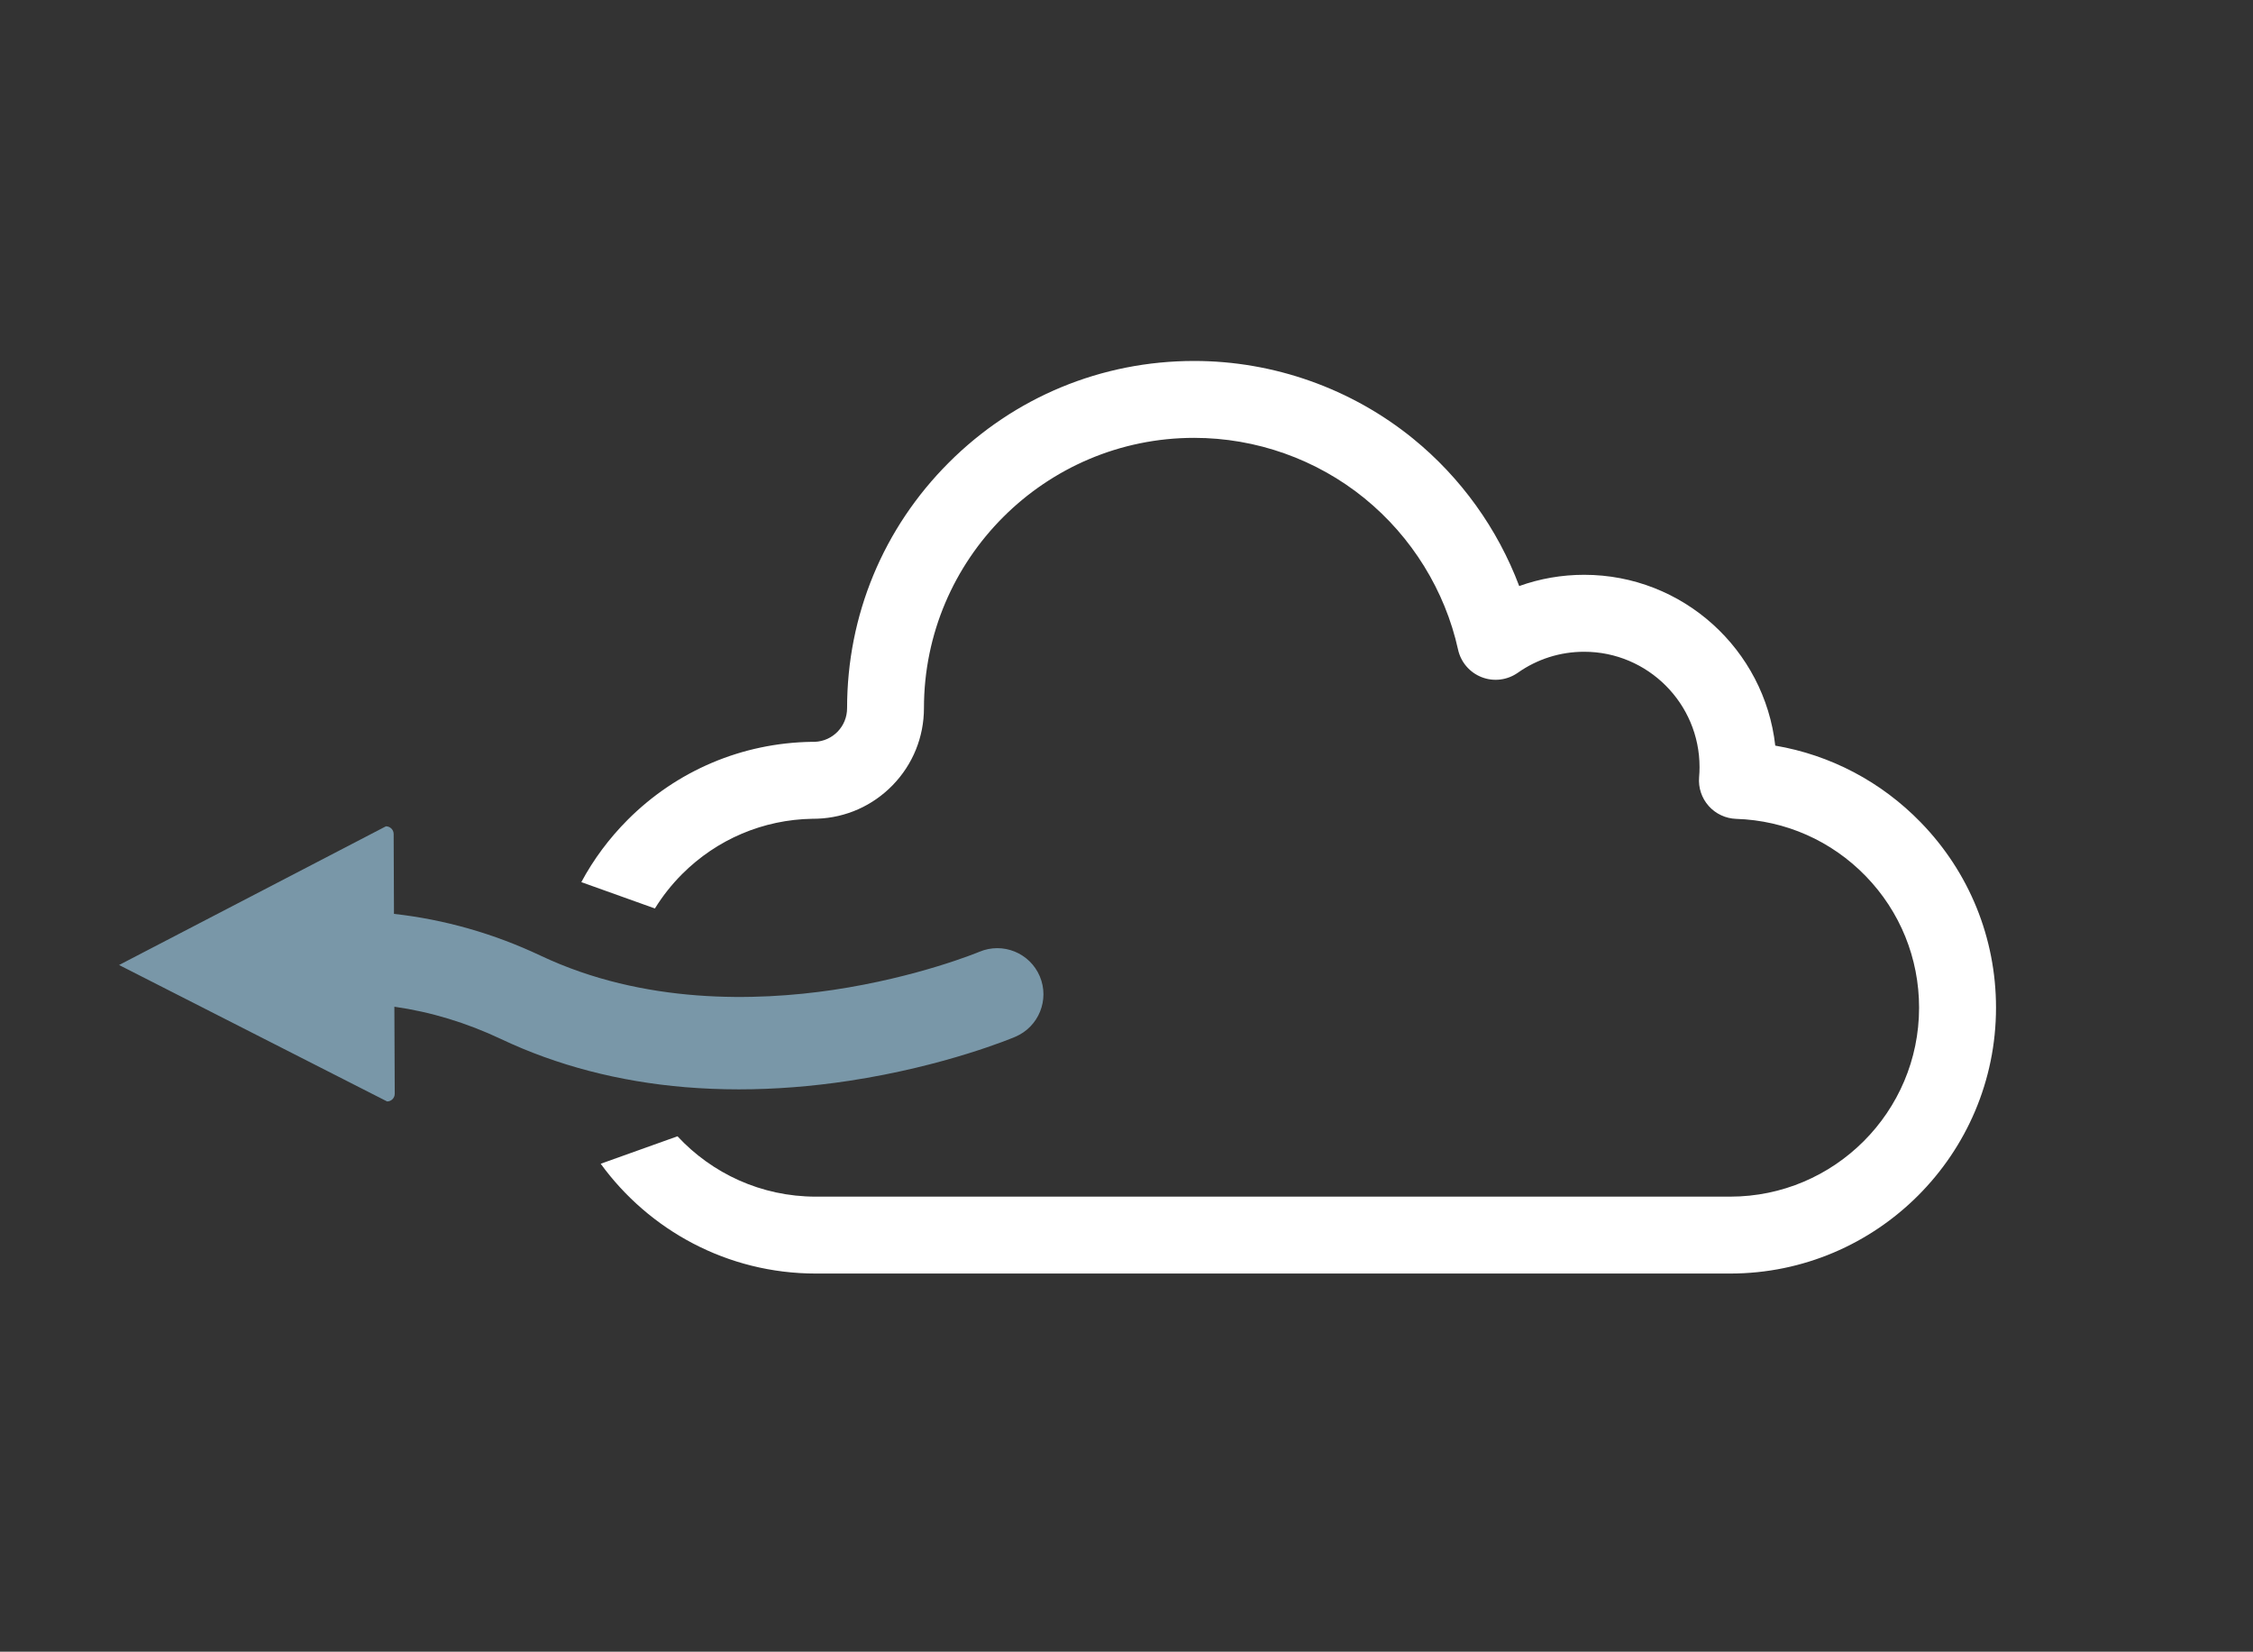 <?xml version="1.0" encoding="UTF-8"?>
<svg id="objects" xmlns="http://www.w3.org/2000/svg" viewBox="0 0 667.16 489.07">
  <rect x="0" y="0" width="667.16" height="489.07" fill="#333333" stroke="none"/>
  <defs>
    <style>
      .cls-1 {
        fill: #fff;
      }

      .cls-2 {
        fill: #7997a8;
      }
    </style>
  </defs>
  <path class="cls-2" d="m45.71,280.31l68.57-35.64c1.26,0,2.28,1.01,2.29,2.27l.09,22.19v1.47c14.91,1.66,29.52,5.8,43.46,12.39,30.58,14.45,63.93,13.48,86.54,10.13,12.6-1.87,23.39-4.68,31.05-7.02,7.67-2.35,12.21-4.24,12.29-4.27,6.94-2.93,14.95.31,17.9,7.25,2.94,6.94-.3,14.96-7.25,17.91-.83.36-20.75,8.71-49.17,13.03-11.12,1.69-22.06,2.54-32.68,2.54-5.39,0-10.71-.22-15.92-.65-19.66-1.65-37.97-6.43-54.43-14.21-10.32-4.88-20.9-8.08-31.67-9.61l.11,25.77c0,1.26-1.01,2.28-2.26,2.28l-48.15-24.51-31.22-15.89,10.44-5.43Z"/>
  <path class="cls-1" d="m568.81,243.54c-11.75-12.1-26.78-19.98-43.12-22.76-3.17-28.41-27.34-50.58-56.58-50.58-6.63,0-13.12,1.13-19.24,3.33-6.39-16.95-17.25-32.12-31.43-43.65-18.24-14.83-41.25-23-64.81-23-27.46,0-53.27,10.69-72.68,30.11-19.42,19.42-30.11,45.23-30.11,72.69,0,5.4-4.21,9.77-9.58,9.98-.05,0-.09,0-.14,0-.21,0-.53,0-.59,0h-.17c-20.56.31-39.89,8.49-54.45,23.04-5.54,5.55-10.16,11.77-13.77,18.5l21.79,7.8c2.26-3.65,4.96-7.08,8.07-10.19,10.32-10.32,24.03-16.13,38.6-16.37.73,0,1.12,0,1.38-.02,8.5-.3,16.45-3.83,22.38-9.95,5.95-6.14,9.24-14.24,9.24-22.8,0-44.12,35.9-80.02,80.02-80.02,18.34,0,36.25,6.35,50.44,17.9,14,11.39,23.84,27.3,27.7,44.8.82,3.72,3.45,6.79,7.01,8.17,3.56,1.38,7.56.88,10.68-1.31,5.77-4.07,12.57-6.22,19.66-6.22,18.84,0,34.16,15.32,34.16,34.16,0,.96-.04,1.96-.13,2.97-.27,3.12.76,6.2,2.84,8.54,2.08,2.33,5.03,3.71,8.15,3.81,14.56.46,28.18,6.48,38.35,16.95,10.19,10.49,15.8,24.33,15.8,38.96,0,30.85-25.1,55.95-55.94,55.95H241.57c-16.16,0-30.73-6.88-40.95-17.87l-22.74,8.13c14.32,19.69,37.53,32.51,63.69,32.51h270.77c43.41,0,78.72-35.31,78.72-78.72,0-20.59-7.9-40.06-22.24-54.83Z"/>
</svg>